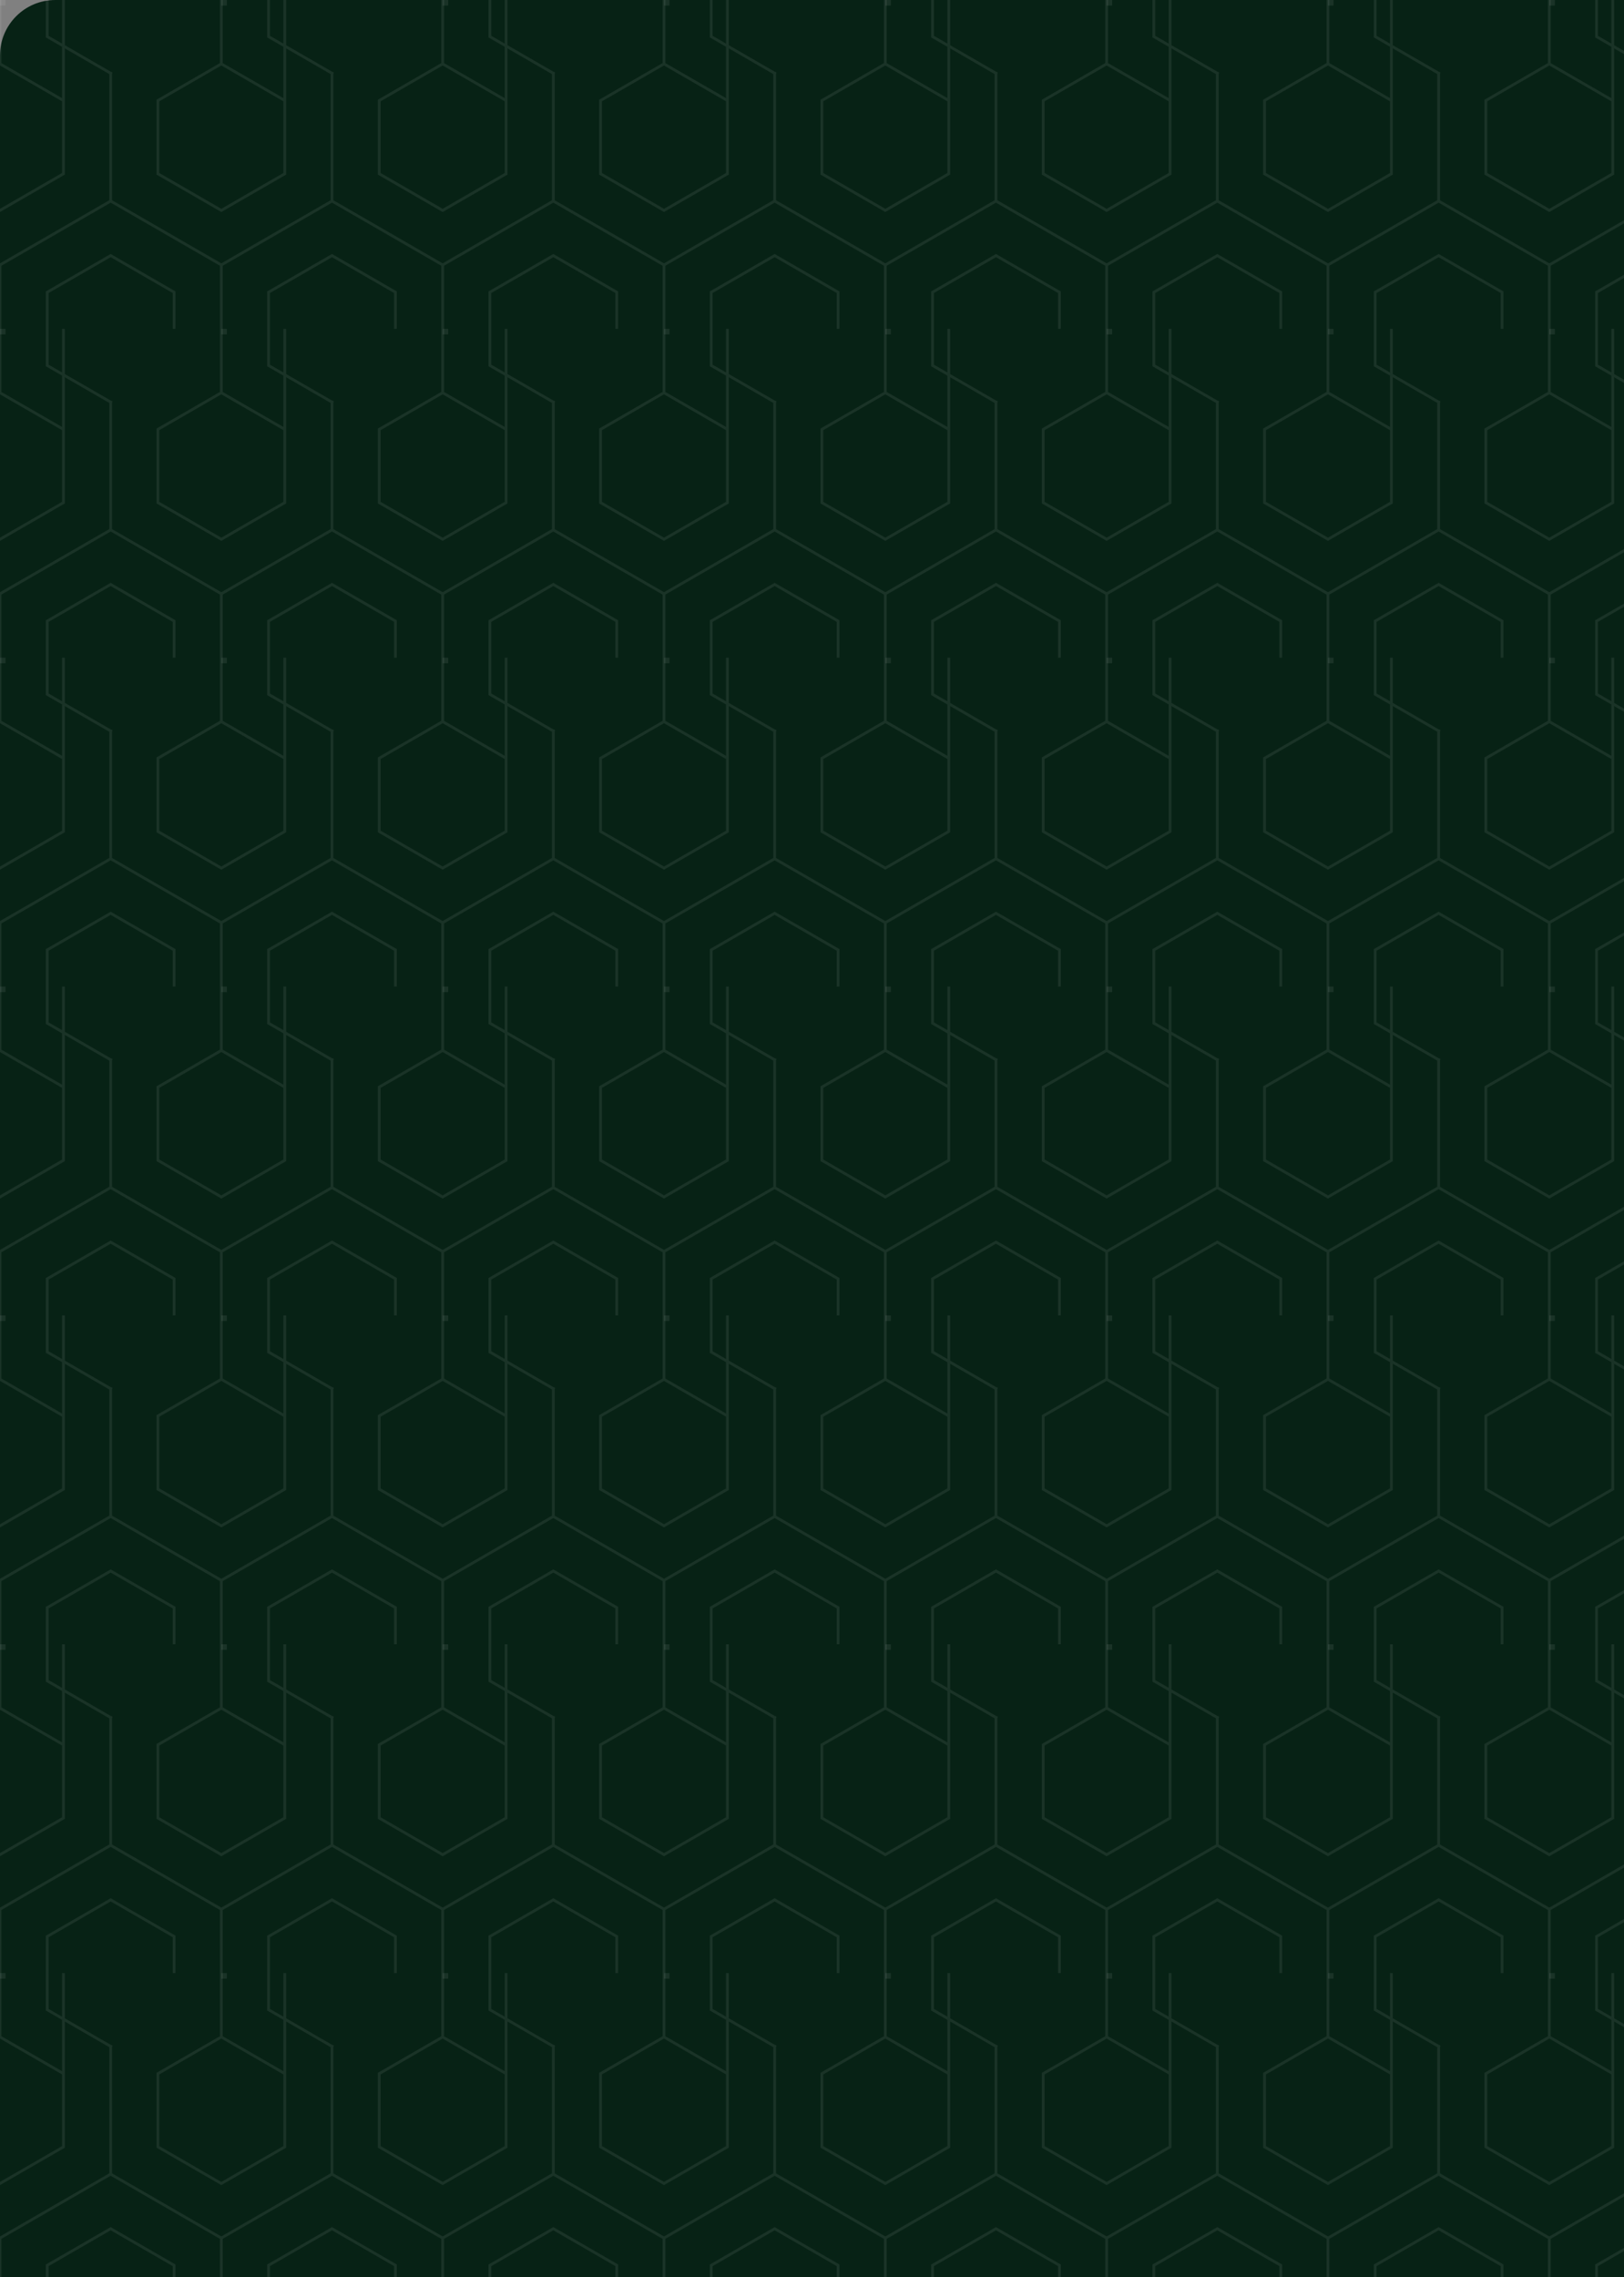 <svg width="587" height="823" viewBox="0 0 587 823" fill="none" xmlns="http://www.w3.org/2000/svg">
<rect x="0" y="0" width="587" height="823" fill="#808080" stroke="none"/>
<path d="M0 20C0 8.954 8.954 0 20 0H587V823H0V20Z" fill="#072215"/>
<g clip-path="url(#clip0_1428_3103)">
<path d="M2 0H0V2H2V0Z" fill="white" fill-opacity="0.08"/>
<path d="M0 141.95V95.762M0 76.05L22.93 62.81V-13.238L40 -26.48L17.07 -13.238V13.238L40 26.48M40 72.666L0 95.76M0 95.76V141.948M0 141.948L40 165.044L80 141.948V95.76M80 95.76L40 72.666M40 72.666L80 95.764M0 23.094L-22.93 36.332V62.81L0 76.05L22.93 62.81V36.33L0 23.096V-23.092L40 -46.186L80 -23.092V23.096M40 72.666V26.48M40 92.378L17.07 105.616V132.094L40 145.334L62.93 132.094V105.616L40 92.378ZM57.07 36.334V62.81L80 76.048L102.93 62.808V36.332L80 23.092L57.07 36.334Z" stroke="white" stroke-opacity="0.08" stroke-linecap="square"/>
</g>
<g clip-path="url(#clip1_1428_3103)">
<path d="M82 0H80V2H82V0Z" fill="white" fill-opacity="0.08"/>
<path d="M80 141.95V95.762M80 76.05L102.93 62.81V-13.238L120 -26.48L97.07 -13.238V13.238L120 26.48M120 72.666L80 95.76M80 95.76V141.948M80 141.948L120 165.044L160 141.948V95.76M160 95.76L120 72.666M120 72.666L160 95.764M80 23.094L57.07 36.332V62.81L80 76.05L102.93 62.81V36.33L80 23.096V-23.092L120 -46.186L160 -23.092V23.096M120 72.666V26.48M120 92.378L97.07 105.616V132.094L120 145.334L142.93 132.094V105.616L120 92.378ZM137.07 36.334V62.81L160 76.048L182.93 62.808V36.332L160 23.092L137.07 36.334Z" stroke="white" stroke-opacity="0.08" stroke-linecap="square"/>
</g>
<g clip-path="url(#clip2_1428_3103)">
<path d="M162 0H160V2H162V0Z" fill="white" fill-opacity="0.08"/>
<path d="M160 141.95V95.762M160 76.05L182.93 62.81V-13.238L200 -26.48L177.07 -13.238V13.238L200 26.48M200 72.666L160 95.76M160 95.76V141.948M160 141.948L200 165.044L240 141.948V95.76M240 95.76L200 72.666M200 72.666L240 95.764M160 23.094L137.07 36.332V62.81L160 76.05L182.93 62.81V36.33L160 23.096V-23.092L200 -46.186L240 -23.092V23.096M200 72.666V26.48M200 92.378L177.07 105.616V132.094L200 145.334L222.93 132.094V105.616L200 92.378ZM217.07 36.334V62.81L240 76.048L262.93 62.808V36.332L240 23.092L217.07 36.334Z" stroke="white" stroke-opacity="0.08" stroke-linecap="square"/>
</g>
<g clip-path="url(#clip3_1428_3103)">
<path d="M242 0H240V2H242V0Z" fill="white" fill-opacity="0.08"/>
<path d="M240 141.95V95.762M240 76.05L262.93 62.81V-13.238L280 -26.48L257.07 -13.238V13.238L280 26.48M280 72.666L240 95.76M240 95.76V141.948M240 141.948L280 165.044L320 141.948V95.76M320 95.76L280 72.666M280 72.666L320 95.764M240 23.094L217.07 36.332V62.81L240 76.05L262.93 62.81V36.33L240 23.096V-23.092L280 -46.186L320 -23.092V23.096M280 72.666V26.48M280 92.378L257.07 105.616V132.094L280 145.334L302.93 132.094V105.616L280 92.378ZM297.07 36.334V62.81L320 76.048L342.93 62.808V36.332L320 23.092L297.07 36.334Z" stroke="white" stroke-opacity="0.08" stroke-linecap="square"/>
</g>
<g clip-path="url(#clip4_1428_3103)">
<path d="M322 0H320V2H322V0Z" fill="white" fill-opacity="0.08"/>
<path d="M320 141.95V95.762M320 76.05L342.93 62.81V-13.238L360 -26.48L337.07 -13.238V13.238L360 26.48M360 72.666L320 95.76M320 95.76V141.948M320 141.948L360 165.044L400 141.948V95.76M400 95.76L360 72.666M360 72.666L400 95.764M320 23.094L297.07 36.332V62.81L320 76.05L342.93 62.81V36.33L320 23.096V-23.092L360 -46.186L400 -23.092V23.096M360 72.666V26.48M360 92.378L337.07 105.616V132.094L360 145.334L382.93 132.094V105.616L360 92.378ZM377.07 36.334V62.81L400 76.048L422.93 62.808V36.332L400 23.092L377.07 36.334Z" stroke="white" stroke-opacity="0.08" stroke-linecap="square"/>
</g>
<g clip-path="url(#clip5_1428_3103)">
<path d="M402 0H400V2H402V0Z" fill="white" fill-opacity="0.08"/>
<path d="M400 141.95V95.762M400 76.05L422.93 62.81V-13.238L440 -26.48L417.07 -13.238V13.238L440 26.48M440 72.666L400 95.76M400 95.76V141.948M400 141.948L440 165.044L480 141.948V95.76M480 95.76L440 72.666M440 72.666L480 95.764M400 23.094L377.07 36.332V62.81L400 76.05L422.93 62.81V36.33L400 23.096V-23.092L440 -46.186L480 -23.092V23.096M440 72.666V26.48M440 92.378L417.07 105.616V132.094L440 145.334L462.93 132.094V105.616L440 92.378ZM457.07 36.334V62.81L480 76.048L502.93 62.808V36.332L480 23.092L457.07 36.334Z" stroke="white" stroke-opacity="0.08" stroke-linecap="square"/>
</g>
<g clip-path="url(#clip6_1428_3103)">
<path d="M482 0H480V2H482V0Z" fill="white" fill-opacity="0.08"/>
<path d="M480 141.95V95.762M480 76.05L502.93 62.81V-13.238L520 -26.48L497.07 -13.238V13.238L520 26.48M520 72.666L480 95.76M480 95.76V141.948M480 141.948L520 165.044L560 141.948V95.76M560 95.76L520 72.666M520 72.666L560 95.764M480 23.094L457.07 36.332V62.81L480 76.05L502.93 62.81V36.33L480 23.096V-23.092L520 -46.186L560 -23.092V23.096M520 72.666V26.48M520 92.378L497.07 105.616V132.094L520 145.334L542.93 132.094V105.616L520 92.378ZM537.07 36.334V62.81L560 76.048L582.93 62.808V36.332L560 23.092L537.07 36.334Z" stroke="white" stroke-opacity="0.08" stroke-linecap="square"/>
</g>
<g clip-path="url(#clip7_1428_3103)">
<path d="M562 0H560V2H562V0Z" fill="white" fill-opacity="0.08"/>
<path d="M560 141.95V95.762M560 76.05L582.93 62.81V-13.238L600 -26.48L577.07 -13.238V13.238L600 26.48M600 72.666L560 95.76M560 95.76V141.948M560 141.948L600 165.044L640 141.948V95.76M640 95.76L600 72.666M600 72.666L640 95.764M560 23.094L537.07 36.332V62.81L560 76.05L582.93 62.81V36.33L560 23.096V-23.092L600 -46.186L640 -23.092V23.096M600 72.666V26.48M600 92.378L577.07 105.616V132.094L600 145.334L622.93 132.094V105.616L600 92.378ZM617.07 36.334V62.81L640 76.048L662.93 62.808V36.332L640 23.092L617.07 36.334Z" stroke="white" stroke-opacity="0.08" stroke-linecap="square"/>
</g>
<g clip-path="url(#clip8_1428_3103)">
<path d="M2 118.856H0V120.856H2V118.856Z" fill="white" fill-opacity="0.08"/>
<path d="M0 260.806V214.618M0 194.906L22.93 181.666V105.618L40 92.376L17.07 105.618V132.094L40 145.336M40 191.522L0 214.616M0 214.616V260.804M0 260.804L40 283.9L80 260.804V214.616M80 214.616L40 191.522M40 191.522L80 214.62M0 141.95L-22.93 155.188V181.666L0 194.906L22.93 181.666V155.186L0 141.952V95.764L40 72.67L80 95.764V141.952M40 191.522V145.336M40 211.234L17.07 224.472V250.95L40 264.19L62.93 250.95V224.472L40 211.234ZM57.07 155.19V181.666L80 194.904L102.93 181.664V155.188L80 141.948L57.07 155.19Z" stroke="white" stroke-opacity="0.08" stroke-linecap="square"/>
</g>
<g clip-path="url(#clip9_1428_3103)">
<path d="M82 118.856H80V120.856H82V118.856Z" fill="white" fill-opacity="0.08"/>
<path d="M80 260.806V214.618M80 194.906L102.93 181.666V105.618L120 92.376L97.07 105.618V132.094L120 145.336M120 191.522L80 214.616M80 214.616V260.804M80 260.804L120 283.9L160 260.804V214.616M160 214.616L120 191.522M120 191.522L160 214.62M80 141.95L57.07 155.188V181.666L80 194.906L102.93 181.666V155.186L80 141.952V95.764L120 72.67L160 95.764V141.952M120 191.522V145.336M120 211.234L97.07 224.472V250.95L120 264.19L142.93 250.95V224.472L120 211.234ZM137.07 155.19V181.666L160 194.904L182.93 181.664V155.188L160 141.948L137.07 155.19Z" stroke="white" stroke-opacity="0.08" stroke-linecap="square"/>
</g>
<g clip-path="url(#clip10_1428_3103)">
<path d="M162 118.856H160V120.856H162V118.856Z" fill="white" fill-opacity="0.08"/>
<path d="M160 260.806V214.618M160 194.906L182.93 181.666V105.618L200 92.376L177.07 105.618V132.094L200 145.336M200 191.522L160 214.616M160 214.616V260.804M160 260.804L200 283.9L240 260.804V214.616M240 214.616L200 191.522M200 191.522L240 214.62M160 141.95L137.07 155.188V181.666L160 194.906L182.93 181.666V155.186L160 141.952V95.764L200 72.67L240 95.764V141.952M200 191.522V145.336M200 211.234L177.07 224.472V250.95L200 264.19L222.93 250.95V224.472L200 211.234ZM217.07 155.19V181.666L240 194.904L262.93 181.664V155.188L240 141.948L217.07 155.19Z" stroke="white" stroke-opacity="0.08" stroke-linecap="square"/>
</g>
<g clip-path="url(#clip11_1428_3103)">
<path d="M242 118.856H240V120.856H242V118.856Z" fill="white" fill-opacity="0.08"/>
<path d="M240 260.806V214.618M240 194.906L262.93 181.666V105.618L280 92.376L257.07 105.618V132.094L280 145.336M280 191.522L240 214.616M240 214.616V260.804M240 260.804L280 283.9L320 260.804V214.616M320 214.616L280 191.522M280 191.522L320 214.62M240 141.95L217.07 155.188V181.666L240 194.906L262.93 181.666V155.186L240 141.952V95.764L280 72.67L320 95.764V141.952M280 191.522V145.336M280 211.234L257.07 224.472V250.95L280 264.19L302.93 250.95V224.472L280 211.234ZM297.07 155.19V181.666L320 194.904L342.93 181.664V155.188L320 141.948L297.07 155.19Z" stroke="white" stroke-opacity="0.08" stroke-linecap="square"/>
</g>
<g clip-path="url(#clip12_1428_3103)">
<path d="M322 118.856H320V120.856H322V118.856Z" fill="white" fill-opacity="0.08"/>
<path d="M320 260.806V214.618M320 194.906L342.93 181.666V105.618L360 92.376L337.07 105.618V132.094L360 145.336M360 191.522L320 214.616M320 214.616V260.804M320 260.804L360 283.9L400 260.804V214.616M400 214.616L360 191.522M360 191.522L400 214.62M320 141.95L297.07 155.188V181.666L320 194.906L342.93 181.666V155.186L320 141.952V95.764L360 72.67L400 95.764V141.952M360 191.522V145.336M360 211.234L337.07 224.472V250.95L360 264.19L382.93 250.95V224.472L360 211.234ZM377.07 155.19V181.666L400 194.904L422.93 181.664V155.188L400 141.948L377.07 155.19Z" stroke="white" stroke-opacity="0.08" stroke-linecap="square"/>
</g>
<g clip-path="url(#clip13_1428_3103)">
<path d="M402 118.856H400V120.856H402V118.856Z" fill="white" fill-opacity="0.08"/>
<path d="M400 260.806V214.618M400 194.906L422.93 181.666V105.618L440 92.376L417.07 105.618V132.094L440 145.336M440 191.522L400 214.616M400 214.616V260.804M400 260.804L440 283.9L480 260.804V214.616M480 214.616L440 191.522M440 191.522L480 214.62M400 141.95L377.07 155.188V181.666L400 194.906L422.93 181.666V155.186L400 141.952V95.764L440 72.67L480 95.764V141.952M440 191.522V145.336M440 211.234L417.07 224.472V250.95L440 264.19L462.93 250.95V224.472L440 211.234ZM457.07 155.19V181.666L480 194.904L502.93 181.664V155.188L480 141.948L457.07 155.19Z" stroke="white" stroke-opacity="0.08" stroke-linecap="square"/>
</g>
<g clip-path="url(#clip14_1428_3103)">
<path d="M482 118.856H480V120.856H482V118.856Z" fill="white" fill-opacity="0.08"/>
<path d="M480 260.806V214.618M480 194.906L502.93 181.666V105.618L520 92.376L497.07 105.618V132.094L520 145.336M520 191.522L480 214.616M480 214.616V260.804M480 260.804L520 283.9L560 260.804V214.616M560 214.616L520 191.522M520 191.522L560 214.62M480 141.95L457.07 155.188V181.666L480 194.906L502.93 181.666V155.186L480 141.952V95.764L520 72.67L560 95.764V141.952M520 191.522V145.336M520 211.234L497.07 224.472V250.95L520 264.19L542.93 250.95V224.472L520 211.234ZM537.07 155.19V181.666L560 194.904L582.93 181.664V155.188L560 141.948L537.07 155.19Z" stroke="white" stroke-opacity="0.08" stroke-linecap="square"/>
</g>
<g clip-path="url(#clip15_1428_3103)">
<path d="M562 118.856H560V120.856H562V118.856Z" fill="white" fill-opacity="0.08"/>
<path d="M560 260.806V214.618M560 194.906L582.93 181.666V105.618L600 92.376L577.07 105.618V132.094L600 145.336M600 191.522L560 214.616M560 214.616V260.804M560 260.804L600 283.9L640 260.804V214.616M640 214.616L600 191.522M600 191.522L640 214.62M560 141.95L537.07 155.188V181.666L560 194.906L582.93 181.666V155.186L560 141.952V95.764L600 72.67L640 95.764V141.952M600 191.522V145.336M600 211.234L577.07 224.472V250.95L600 264.19L622.93 250.95V224.472L600 211.234ZM617.07 155.19V181.666L640 194.904L662.93 181.664V155.188L640 141.948L617.07 155.19Z" stroke="white" stroke-opacity="0.08" stroke-linecap="square"/>
</g>
<g clip-path="url(#clip16_1428_3103)">
<path d="M2 237.712H0V239.712H2V237.712Z" fill="white" fill-opacity="0.08"/>
<path d="M0 379.662V333.474M0 313.762L22.93 300.522V224.474L40 211.232L17.07 224.474V250.95L40 264.192M40 310.378L0 333.472M0 333.472V379.66M0 379.66L40 402.756L80 379.66V333.472M80 333.472L40 310.378M40 310.378L80 333.476M0 260.806L-22.93 274.044V300.522L0 313.762L22.93 300.522V274.042L0 260.808V214.62L40 191.526L80 214.62V260.808M40 310.378V264.192M40 330.09L17.07 343.328V369.806L40 383.046L62.93 369.806V343.328L40 330.09ZM57.07 274.046V300.522L80 313.76L102.93 300.52V274.044L80 260.804L57.07 274.046Z" stroke="white" stroke-opacity="0.08" stroke-linecap="square"/>
</g>
<g clip-path="url(#clip17_1428_3103)">
<path d="M82 237.712H80V239.712H82V237.712Z" fill="white" fill-opacity="0.08"/>
<path d="M80 379.662V333.474M80 313.762L102.93 300.522V224.474L120 211.232L97.07 224.474V250.95L120 264.192M120 310.378L80 333.472M80 333.472V379.66M80 379.66L120 402.756L160 379.66V333.472M160 333.472L120 310.378M120 310.378L160 333.476M80 260.806L57.07 274.044V300.522L80 313.762L102.93 300.522V274.042L80 260.808V214.62L120 191.526L160 214.62V260.808M120 310.378V264.192M120 330.09L97.07 343.328V369.806L120 383.046L142.93 369.806V343.328L120 330.09ZM137.07 274.046V300.522L160 313.76L182.93 300.52V274.044L160 260.804L137.07 274.046Z" stroke="white" stroke-opacity="0.08" stroke-linecap="square"/>
</g>
<g clip-path="url(#clip18_1428_3103)">
<path d="M162 237.712H160V239.712H162V237.712Z" fill="white" fill-opacity="0.08"/>
<path d="M160 379.662V333.474M160 313.762L182.93 300.522V224.474L200 211.232L177.07 224.474V250.95L200 264.192M200 310.378L160 333.472M160 333.472V379.66M160 379.66L200 402.756L240 379.66V333.472M240 333.472L200 310.378M200 310.378L240 333.476M160 260.806L137.07 274.044V300.522L160 313.762L182.93 300.522V274.042L160 260.808V214.62L200 191.526L240 214.62V260.808M200 310.378V264.192M200 330.09L177.07 343.328V369.806L200 383.046L222.93 369.806V343.328L200 330.09ZM217.07 274.046V300.522L240 313.76L262.93 300.52V274.044L240 260.804L217.07 274.046Z" stroke="white" stroke-opacity="0.08" stroke-linecap="square"/>
</g>
<g clip-path="url(#clip19_1428_3103)">
<path d="M242 237.712H240V239.712H242V237.712Z" fill="white" fill-opacity="0.08"/>
<path d="M240 379.662V333.474M240 313.762L262.93 300.522V224.474L280 211.232L257.07 224.474V250.95L280 264.192M280 310.378L240 333.472M240 333.472V379.66M240 379.66L280 402.756L320 379.66V333.472M320 333.472L280 310.378M280 310.378L320 333.476M240 260.806L217.07 274.044V300.522L240 313.762L262.93 300.522V274.042L240 260.808V214.62L280 191.526L320 214.62V260.808M280 310.378V264.192M280 330.09L257.07 343.328V369.806L280 383.046L302.93 369.806V343.328L280 330.09ZM297.07 274.046V300.522L320 313.76L342.93 300.52V274.044L320 260.804L297.07 274.046Z" stroke="white" stroke-opacity="0.08" stroke-linecap="square"/>
</g>
<g clip-path="url(#clip20_1428_3103)">
<path d="M322 237.712H320V239.712H322V237.712Z" fill="white" fill-opacity="0.08"/>
<path d="M320 379.662V333.474M320 313.762L342.93 300.522V224.474L360 211.232L337.07 224.474V250.95L360 264.192M360 310.378L320 333.472M320 333.472V379.66M320 379.66L360 402.756L400 379.66V333.472M400 333.472L360 310.378M360 310.378L400 333.476M320 260.806L297.07 274.044V300.522L320 313.762L342.93 300.522V274.042L320 260.808V214.62L360 191.526L400 214.62V260.808M360 310.378V264.192M360 330.09L337.07 343.328V369.806L360 383.046L382.93 369.806V343.328L360 330.09ZM377.07 274.046V300.522L400 313.76L422.93 300.52V274.044L400 260.804L377.07 274.046Z" stroke="white" stroke-opacity="0.08" stroke-linecap="square"/>
</g>
<g clip-path="url(#clip21_1428_3103)">
<path d="M402 237.712H400V239.712H402V237.712Z" fill="white" fill-opacity="0.08"/>
<path d="M400 379.662V333.474M400 313.762L422.93 300.522V224.474L440 211.232L417.07 224.474V250.95L440 264.192M440 310.378L400 333.472M400 333.472V379.66M400 379.66L440 402.756L480 379.66V333.472M480 333.472L440 310.378M440 310.378L480 333.476M400 260.806L377.07 274.044V300.522L400 313.762L422.93 300.522V274.042L400 260.808V214.62L440 191.526L480 214.62V260.808M440 310.378V264.192M440 330.09L417.07 343.328V369.806L440 383.046L462.93 369.806V343.328L440 330.09ZM457.07 274.046V300.522L480 313.76L502.93 300.52V274.044L480 260.804L457.07 274.046Z" stroke="white" stroke-opacity="0.08" stroke-linecap="square"/>
</g>
<g clip-path="url(#clip22_1428_3103)">
<path d="M482 237.712H480V239.712H482V237.712Z" fill="white" fill-opacity="0.08"/>
<path d="M480 379.662V333.474M480 313.762L502.93 300.522V224.474L520 211.232L497.07 224.474V250.95L520 264.192M520 310.378L480 333.472M480 333.472V379.66M480 379.66L520 402.756L560 379.66V333.472M560 333.472L520 310.378M520 310.378L560 333.476M480 260.806L457.07 274.044V300.522L480 313.762L502.93 300.522V274.042L480 260.808V214.62L520 191.526L560 214.62V260.808M520 310.378V264.192M520 330.09L497.07 343.328V369.806L520 383.046L542.93 369.806V343.328L520 330.09ZM537.07 274.046V300.522L560 313.76L582.93 300.52V274.044L560 260.804L537.07 274.046Z" stroke="white" stroke-opacity="0.08" stroke-linecap="square"/>
</g>
<g clip-path="url(#clip23_1428_3103)">
<path d="M562 237.712H560V239.712H562V237.712Z" fill="white" fill-opacity="0.08"/>
<path d="M560 379.662V333.474M560 313.762L582.93 300.522V224.474L600 211.232L577.07 224.474V250.95L600 264.192M600 310.378L560 333.472M560 333.472V379.66M560 379.66L600 402.756L640 379.66V333.472M640 333.472L600 310.378M600 310.378L640 333.476M560 260.806L537.07 274.044V300.522L560 313.762L582.93 300.522V274.042L560 260.808V214.62L600 191.526L640 214.62V260.808M600 310.378V264.192M600 330.09L577.07 343.328V369.806L600 383.046L622.93 369.806V343.328L600 330.09ZM617.07 274.046V300.522L640 313.76L662.93 300.52V274.044L640 260.804L617.07 274.046Z" stroke="white" stroke-opacity="0.08" stroke-linecap="square"/>
</g>
<g clip-path="url(#clip24_1428_3103)">
<path d="M2 356.568H0V358.568H2V356.568Z" fill="white" fill-opacity="0.08"/>
<path d="M0 498.518V452.33M0 432.618L22.93 419.378V343.33L40 330.088L17.07 343.33V369.806L40 383.048M40 429.234L0 452.328M0 452.328V498.516M0 498.516L40 521.612L80 498.516V452.328M80 452.328L40 429.234M40 429.234L80 452.332M0 379.662L-22.93 392.9V419.378L0 432.618L22.93 419.378V392.898L0 379.664V333.476L40 310.382L80 333.476V379.664M40 429.234V383.048M40 448.946L17.07 462.184V488.662L40 501.902L62.93 488.662V462.184L40 448.946ZM57.07 392.902V419.378L80 432.616L102.93 419.376V392.9L80 379.66L57.07 392.902Z" stroke="white" stroke-opacity="0.08" stroke-linecap="square"/>
</g>
<g clip-path="url(#clip25_1428_3103)">
<path d="M82 356.568H80V358.568H82V356.568Z" fill="white" fill-opacity="0.08"/>
<path d="M80 498.518V452.33M80 432.618L102.93 419.378V343.33L120 330.088L97.07 343.33V369.806L120 383.048M120 429.234L80 452.328M80 452.328V498.516M80 498.516L120 521.612L160 498.516V452.328M160 452.328L120 429.234M120 429.234L160 452.332M80 379.662L57.07 392.9V419.378L80 432.618L102.93 419.378V392.898L80 379.664V333.476L120 310.382L160 333.476V379.664M120 429.234V383.048M120 448.946L97.07 462.184V488.662L120 501.902L142.93 488.662V462.184L120 448.946ZM137.07 392.902V419.378L160 432.616L182.93 419.376V392.9L160 379.66L137.07 392.902Z" stroke="white" stroke-opacity="0.08" stroke-linecap="square"/>
</g>
<g clip-path="url(#clip26_1428_3103)">
<path d="M162 356.568H160V358.568H162V356.568Z" fill="white" fill-opacity="0.08"/>
<path d="M160 498.518V452.33M160 432.618L182.93 419.378V343.33L200 330.088L177.07 343.33V369.806L200 383.048M200 429.234L160 452.328M160 452.328V498.516M160 498.516L200 521.612L240 498.516V452.328M240 452.328L200 429.234M200 429.234L240 452.332M160 379.662L137.07 392.9V419.378L160 432.618L182.93 419.378V392.898L160 379.664V333.476L200 310.382L240 333.476V379.664M200 429.234V383.048M200 448.946L177.07 462.184V488.662L200 501.902L222.93 488.662V462.184L200 448.946ZM217.07 392.902V419.378L240 432.616L262.93 419.376V392.9L240 379.66L217.07 392.902Z" stroke="white" stroke-opacity="0.08" stroke-linecap="square"/>
</g>
<g clip-path="url(#clip27_1428_3103)">
<path d="M242 356.568H240V358.568H242V356.568Z" fill="white" fill-opacity="0.08"/>
<path d="M240 498.518V452.33M240 432.618L262.93 419.378V343.33L280 330.088L257.07 343.33V369.806L280 383.048M280 429.234L240 452.328M240 452.328V498.516M240 498.516L280 521.612L320 498.516V452.328M320 452.328L280 429.234M280 429.234L320 452.332M240 379.662L217.07 392.9V419.378L240 432.618L262.93 419.378V392.898L240 379.664V333.476L280 310.382L320 333.476V379.664M280 429.234V383.048M280 448.946L257.07 462.184V488.662L280 501.902L302.93 488.662V462.184L280 448.946ZM297.07 392.902V419.378L320 432.616L342.93 419.376V392.9L320 379.66L297.07 392.902Z" stroke="white" stroke-opacity="0.08" stroke-linecap="square"/>
</g>
<g clip-path="url(#clip28_1428_3103)">
<path d="M322 356.568H320V358.568H322V356.568Z" fill="white" fill-opacity="0.08"/>
<path d="M320 498.518V452.33M320 432.618L342.93 419.378V343.33L360 330.088L337.07 343.33V369.806L360 383.048M360 429.234L320 452.328M320 452.328V498.516M320 498.516L360 521.612L400 498.516V452.328M400 452.328L360 429.234M360 429.234L400 452.332M320 379.662L297.07 392.9V419.378L320 432.618L342.93 419.378V392.898L320 379.664V333.476L360 310.382L400 333.476V379.664M360 429.234V383.048M360 448.946L337.07 462.184V488.662L360 501.902L382.93 488.662V462.184L360 448.946ZM377.07 392.902V419.378L400 432.616L422.93 419.376V392.9L400 379.66L377.07 392.902Z" stroke="white" stroke-opacity="0.08" stroke-linecap="square"/>
</g>
<g clip-path="url(#clip29_1428_3103)">
<path d="M402 356.568H400V358.568H402V356.568Z" fill="white" fill-opacity="0.08"/>
<path d="M400 498.518V452.33M400 432.618L422.93 419.378V343.33L440 330.088L417.07 343.33V369.806L440 383.048M440 429.234L400 452.328M400 452.328V498.516M400 498.516L440 521.612L480 498.516V452.328M480 452.328L440 429.234M440 429.234L480 452.332M400 379.662L377.07 392.9V419.378L400 432.618L422.93 419.378V392.898L400 379.664V333.476L440 310.382L480 333.476V379.664M440 429.234V383.048M440 448.946L417.07 462.184V488.662L440 501.902L462.93 488.662V462.184L440 448.946ZM457.07 392.902V419.378L480 432.616L502.93 419.376V392.9L480 379.66L457.07 392.902Z" stroke="white" stroke-opacity="0.08" stroke-linecap="square"/>
</g>
<g clip-path="url(#clip30_1428_3103)">
<path d="M482 356.568H480V358.568H482V356.568Z" fill="white" fill-opacity="0.08"/>
<path d="M480 498.518V452.33M480 432.618L502.93 419.378V343.33L520 330.088L497.07 343.33V369.806L520 383.048M520 429.234L480 452.328M480 452.328V498.516M480 498.516L520 521.612L560 498.516V452.328M560 452.328L520 429.234M520 429.234L560 452.332M480 379.662L457.07 392.9V419.378L480 432.618L502.93 419.378V392.898L480 379.664V333.476L520 310.382L560 333.476V379.664M520 429.234V383.048M520 448.946L497.07 462.184V488.662L520 501.902L542.93 488.662V462.184L520 448.946ZM537.07 392.902V419.378L560 432.616L582.93 419.376V392.9L560 379.66L537.07 392.902Z" stroke="white" stroke-opacity="0.08" stroke-linecap="square"/>
</g>
<g clip-path="url(#clip31_1428_3103)">
<path d="M562 356.568H560V358.568H562V356.568Z" fill="white" fill-opacity="0.08"/>
<path d="M560 498.518V452.33M560 432.618L582.93 419.378V343.33L600 330.088L577.07 343.33V369.806L600 383.048M600 429.234L560 452.328M560 452.328V498.516M560 498.516L600 521.612L640 498.516V452.328M640 452.328L600 429.234M600 429.234L640 452.332M560 379.662L537.07 392.9V419.378L560 432.618L582.93 419.378V392.898L560 379.664V333.476L600 310.382L640 333.476V379.664M600 429.234V383.048M600 448.946L577.07 462.184V488.662L600 501.902L622.93 488.662V462.184L600 448.946ZM617.07 392.902V419.378L640 432.616L662.93 419.376V392.9L640 379.66L617.07 392.902Z" stroke="white" stroke-opacity="0.08" stroke-linecap="square"/>
</g>
<g clip-path="url(#clip32_1428_3103)">
<path d="M2 475.424H0V477.424H2V475.424Z" fill="white" fill-opacity="0.08"/>
<path d="M0 617.374V571.186M0 551.474L22.93 538.234V462.186L40 448.944L17.07 462.186V488.662L40 501.904M40 548.09L0 571.184M0 571.184V617.372M0 617.372L40 640.468L80 617.372V571.184M80 571.184L40 548.09M40 548.09L80 571.188M0 498.518L-22.93 511.756V538.234L0 551.474L22.93 538.234V511.754L0 498.52V452.332L40 429.238L80 452.332V498.52M40 548.09V501.904M40 567.802L17.07 581.04V607.518L40 620.758L62.93 607.518V581.04L40 567.802ZM57.07 511.758V538.234L80 551.472L102.93 538.232V511.756L80 498.516L57.07 511.758Z" stroke="white" stroke-opacity="0.08" stroke-linecap="square"/>
</g>
<g clip-path="url(#clip33_1428_3103)">
<path d="M82 475.424H80V477.424H82V475.424Z" fill="white" fill-opacity="0.08"/>
<path d="M80 617.374V571.186M80 551.474L102.93 538.234V462.186L120 448.944L97.07 462.186V488.662L120 501.904M120 548.09L80 571.184M80 571.184V617.372M80 617.372L120 640.468L160 617.372V571.184M160 571.184L120 548.09M120 548.09L160 571.188M80 498.518L57.07 511.756V538.234L80 551.474L102.93 538.234V511.754L80 498.52V452.332L120 429.238L160 452.332V498.52M120 548.09V501.904M120 567.802L97.07 581.04V607.518L120 620.758L142.93 607.518V581.04L120 567.802ZM137.07 511.758V538.234L160 551.472L182.93 538.232V511.756L160 498.516L137.07 511.758Z" stroke="white" stroke-opacity="0.08" stroke-linecap="square"/>
</g>
<g clip-path="url(#clip34_1428_3103)">
<path d="M162 475.424H160V477.424H162V475.424Z" fill="white" fill-opacity="0.08"/>
<path d="M160 617.374V571.186M160 551.474L182.93 538.234V462.186L200 448.944L177.07 462.186V488.662L200 501.904M200 548.09L160 571.184M160 571.184V617.372M160 617.372L200 640.468L240 617.372V571.184M240 571.184L200 548.09M200 548.09L240 571.188M160 498.518L137.07 511.756V538.234L160 551.474L182.93 538.234V511.754L160 498.52V452.332L200 429.238L240 452.332V498.52M200 548.09V501.904M200 567.802L177.07 581.04V607.518L200 620.758L222.93 607.518V581.04L200 567.802ZM217.07 511.758V538.234L240 551.472L262.93 538.232V511.756L240 498.516L217.07 511.758Z" stroke="white" stroke-opacity="0.08" stroke-linecap="square"/>
</g>
<g clip-path="url(#clip35_1428_3103)">
<path d="M242 475.424H240V477.424H242V475.424Z" fill="white" fill-opacity="0.08"/>
<path d="M240 617.374V571.186M240 551.474L262.93 538.234V462.186L280 448.944L257.07 462.186V488.662L280 501.904M280 548.09L240 571.184M240 571.184V617.372M240 617.372L280 640.468L320 617.372V571.184M320 571.184L280 548.09M280 548.09L320 571.188M240 498.518L217.07 511.756V538.234L240 551.474L262.93 538.234V511.754L240 498.52V452.332L280 429.238L320 452.332V498.52M280 548.09V501.904M280 567.802L257.07 581.04V607.518L280 620.758L302.93 607.518V581.04L280 567.802ZM297.07 511.758V538.234L320 551.472L342.93 538.232V511.756L320 498.516L297.07 511.758Z" stroke="white" stroke-opacity="0.08" stroke-linecap="square"/>
</g>
<g clip-path="url(#clip36_1428_3103)">
<path d="M322 475.424H320V477.424H322V475.424Z" fill="white" fill-opacity="0.08"/>
<path d="M320 617.374V571.186M320 551.474L342.93 538.234V462.186L360 448.944L337.07 462.186V488.662L360 501.904M360 548.09L320 571.184M320 571.184V617.372M320 617.372L360 640.468L400 617.372V571.184M400 571.184L360 548.09M360 548.09L400 571.188M320 498.518L297.07 511.756V538.234L320 551.474L342.93 538.234V511.754L320 498.52V452.332L360 429.238L400 452.332V498.52M360 548.09V501.904M360 567.802L337.07 581.04V607.518L360 620.758L382.93 607.518V581.04L360 567.802ZM377.07 511.758V538.234L400 551.472L422.93 538.232V511.756L400 498.516L377.07 511.758Z" stroke="white" stroke-opacity="0.08" stroke-linecap="square"/>
</g>
<g clip-path="url(#clip37_1428_3103)">
<path d="M402 475.424H400V477.424H402V475.424Z" fill="white" fill-opacity="0.08"/>
<path d="M400 617.374V571.186M400 551.474L422.93 538.234V462.186L440 448.944L417.07 462.186V488.662L440 501.904M440 548.09L400 571.184M400 571.184V617.372M400 617.372L440 640.468L480 617.372V571.184M480 571.184L440 548.09M440 548.09L480 571.188M400 498.518L377.07 511.756V538.234L400 551.474L422.93 538.234V511.754L400 498.52V452.332L440 429.238L480 452.332V498.52M440 548.09V501.904M440 567.802L417.07 581.04V607.518L440 620.758L462.93 607.518V581.04L440 567.802ZM457.07 511.758V538.234L480 551.472L502.93 538.232V511.756L480 498.516L457.07 511.758Z" stroke="white" stroke-opacity="0.08" stroke-linecap="square"/>
</g>
<g clip-path="url(#clip38_1428_3103)">
<path d="M482 475.424H480V477.424H482V475.424Z" fill="white" fill-opacity="0.08"/>
<path d="M480 617.374V571.186M480 551.474L502.93 538.234V462.186L520 448.944L497.07 462.186V488.662L520 501.904M520 548.09L480 571.184M480 571.184V617.372M480 617.372L520 640.468L560 617.372V571.184M560 571.184L520 548.09M520 548.09L560 571.188M480 498.518L457.07 511.756V538.234L480 551.474L502.93 538.234V511.754L480 498.52V452.332L520 429.238L560 452.332V498.52M520 548.09V501.904M520 567.802L497.07 581.04V607.518L520 620.758L542.93 607.518V581.04L520 567.802ZM537.07 511.758V538.234L560 551.472L582.93 538.232V511.756L560 498.516L537.07 511.758Z" stroke="white" stroke-opacity="0.08" stroke-linecap="square"/>
</g>
<g clip-path="url(#clip39_1428_3103)">
<path d="M562 475.424H560V477.424H562V475.424Z" fill="white" fill-opacity="0.08"/>
<path d="M560 617.374V571.186M560 551.474L582.93 538.234V462.186L600 448.944L577.07 462.186V488.662L600 501.904M600 548.09L560 571.184M560 571.184V617.372M560 617.372L600 640.468L640 617.372V571.184M640 571.184L600 548.09M600 548.09L640 571.188M560 498.518L537.07 511.756V538.234L560 551.474L582.93 538.234V511.754L560 498.52V452.332L600 429.238L640 452.332V498.52M600 548.09V501.904M600 567.802L577.07 581.04V607.518L600 620.758L622.93 607.518V581.04L600 567.802ZM617.07 511.758V538.234L640 551.472L662.93 538.232V511.756L640 498.516L617.07 511.758Z" stroke="white" stroke-opacity="0.08" stroke-linecap="square"/>
</g>
<g clip-path="url(#clip40_1428_3103)">
<path d="M2 594.28H0V596.28H2V594.28Z" fill="white" fill-opacity="0.08"/>
<path d="M0 736.23V690.042M0 670.33L22.93 657.09V581.042L40 567.8L17.07 581.042V607.518L40 620.76M40 666.946L0 690.04M0 690.04V736.228M0 736.228L40 759.324L80 736.228V690.04M80 690.04L40 666.946M40 666.946L80 690.044M0 617.374L-22.93 630.612V657.09L0 670.33L22.93 657.09V630.61L0 617.376V571.188L40 548.094L80 571.188V617.376M40 666.946V620.76M40 686.658L17.07 699.896V726.374L40 739.614L62.93 726.374V699.896L40 686.658ZM57.07 630.614V657.09L80 670.328L102.93 657.088V630.612L80 617.372L57.07 630.614Z" stroke="white" stroke-opacity="0.08" stroke-linecap="square"/>
</g>
<g clip-path="url(#clip41_1428_3103)">
<path d="M82 594.28H80V596.28H82V594.28Z" fill="white" fill-opacity="0.08"/>
<path d="M80 736.23V690.042M80 670.33L102.93 657.09V581.042L120 567.8L97.07 581.042V607.518L120 620.76M120 666.946L80 690.04M80 690.04V736.228M80 736.228L120 759.324L160 736.228V690.04M160 690.04L120 666.946M120 666.946L160 690.044M80 617.374L57.07 630.612V657.09L80 670.33L102.93 657.09V630.61L80 617.376V571.188L120 548.094L160 571.188V617.376M120 666.946V620.76M120 686.658L97.07 699.896V726.374L120 739.614L142.93 726.374V699.896L120 686.658ZM137.07 630.614V657.09L160 670.328L182.93 657.088V630.612L160 617.372L137.07 630.614Z" stroke="white" stroke-opacity="0.08" stroke-linecap="square"/>
</g>
<g clip-path="url(#clip42_1428_3103)">
<path d="M162 594.28H160V596.28H162V594.28Z" fill="white" fill-opacity="0.08"/>
<path d="M160 736.23V690.042M160 670.33L182.93 657.09V581.042L200 567.8L177.07 581.042V607.518L200 620.76M200 666.946L160 690.04M160 690.04V736.228M160 736.228L200 759.324L240 736.228V690.04M240 690.04L200 666.946M200 666.946L240 690.044M160 617.374L137.07 630.612V657.09L160 670.33L182.93 657.09V630.61L160 617.376V571.188L200 548.094L240 571.188V617.376M200 666.946V620.76M200 686.658L177.07 699.896V726.374L200 739.614L222.93 726.374V699.896L200 686.658ZM217.07 630.614V657.09L240 670.328L262.93 657.088V630.612L240 617.372L217.07 630.614Z" stroke="white" stroke-opacity="0.08" stroke-linecap="square"/>
</g>
<g clip-path="url(#clip43_1428_3103)">
<path d="M242 594.28H240V596.28H242V594.28Z" fill="white" fill-opacity="0.08"/>
<path d="M240 736.23V690.042M240 670.33L262.93 657.09V581.042L280 567.8L257.07 581.042V607.518L280 620.76M280 666.946L240 690.04M240 690.04V736.228M240 736.228L280 759.324L320 736.228V690.04M320 690.04L280 666.946M280 666.946L320 690.044M240 617.374L217.07 630.612V657.09L240 670.33L262.93 657.09V630.61L240 617.376V571.188L280 548.094L320 571.188V617.376M280 666.946V620.76M280 686.658L257.07 699.896V726.374L280 739.614L302.93 726.374V699.896L280 686.658ZM297.07 630.614V657.09L320 670.328L342.93 657.088V630.612L320 617.372L297.07 630.614Z" stroke="white" stroke-opacity="0.08" stroke-linecap="square"/>
</g>
<g clip-path="url(#clip44_1428_3103)">
<path d="M322 594.28H320V596.28H322V594.28Z" fill="white" fill-opacity="0.08"/>
<path d="M320 736.23V690.042M320 670.33L342.93 657.09V581.042L360 567.8L337.07 581.042V607.518L360 620.76M360 666.946L320 690.04M320 690.04V736.228M320 736.228L360 759.324L400 736.228V690.04M400 690.04L360 666.946M360 666.946L400 690.044M320 617.374L297.07 630.612V657.09L320 670.33L342.93 657.09V630.61L320 617.376V571.188L360 548.094L400 571.188V617.376M360 666.946V620.76M360 686.658L337.07 699.896V726.374L360 739.614L382.93 726.374V699.896L360 686.658ZM377.07 630.614V657.09L400 670.328L422.93 657.088V630.612L400 617.372L377.07 630.614Z" stroke="white" stroke-opacity="0.08" stroke-linecap="square"/>
</g>
<g clip-path="url(#clip45_1428_3103)">
<path d="M402 594.28H400V596.28H402V594.28Z" fill="white" fill-opacity="0.08"/>
<path d="M400 736.23V690.042M400 670.33L422.93 657.09V581.042L440 567.8L417.07 581.042V607.518L440 620.76M440 666.946L400 690.04M400 690.04V736.228M400 736.228L440 759.324L480 736.228V690.04M480 690.04L440 666.946M440 666.946L480 690.044M400 617.374L377.07 630.612V657.09L400 670.33L422.93 657.09V630.61L400 617.376V571.188L440 548.094L480 571.188V617.376M440 666.946V620.76M440 686.658L417.07 699.896V726.374L440 739.614L462.93 726.374V699.896L440 686.658ZM457.07 630.614V657.09L480 670.328L502.93 657.088V630.612L480 617.372L457.07 630.614Z" stroke="white" stroke-opacity="0.08" stroke-linecap="square"/>
</g>
<g clip-path="url(#clip46_1428_3103)">
<path d="M482 594.28H480V596.28H482V594.28Z" fill="white" fill-opacity="0.08"/>
<path d="M480 736.23V690.042M480 670.33L502.93 657.09V581.042L520 567.8L497.07 581.042V607.518L520 620.76M520 666.946L480 690.04M480 690.04V736.228M480 736.228L520 759.324L560 736.228V690.04M560 690.04L520 666.946M520 666.946L560 690.044M480 617.374L457.07 630.612V657.09L480 670.33L502.93 657.09V630.61L480 617.376V571.188L520 548.094L560 571.188V617.376M520 666.946V620.76M520 686.658L497.07 699.896V726.374L520 739.614L542.93 726.374V699.896L520 686.658ZM537.07 630.614V657.09L560 670.328L582.93 657.088V630.612L560 617.372L537.07 630.614Z" stroke="white" stroke-opacity="0.08" stroke-linecap="square"/>
</g>
<g clip-path="url(#clip47_1428_3103)">
<path d="M562 594.28H560V596.28H562V594.28Z" fill="white" fill-opacity="0.08"/>
<path d="M560 736.23V690.042M560 670.33L582.93 657.09V581.042L600 567.8L577.07 581.042V607.518L600 620.76M600 666.946L560 690.04M560 690.04V736.228M560 736.228L600 759.324L640 736.228V690.04M640 690.04L600 666.946M600 666.946L640 690.044M560 617.374L537.07 630.612V657.09L560 670.33L582.93 657.09V630.61L560 617.376V571.188L600 548.094L640 571.188V617.376M600 666.946V620.76M600 686.658L577.07 699.896V726.374L600 739.614L622.93 726.374V699.896L600 686.658ZM617.07 630.614V657.09L640 670.328L662.93 657.088V630.612L640 617.372L617.07 630.614Z" stroke="white" stroke-opacity="0.08" stroke-linecap="square"/>
</g>
<g clip-path="url(#clip48_1428_3103)">
<path d="M2 713.136H0V715.136H2V713.136Z" fill="white" fill-opacity="0.08"/>
<path d="M0 855.086V808.898M0 789.186L22.93 775.946V699.898L40 686.656L17.07 699.898V726.374L40 739.616M40 785.802L0 808.896M0 808.896V855.084M0 855.084L40 878.18L80 855.084V808.896M80 808.896L40 785.802M40 785.802L80 808.9M0 736.23L-22.93 749.468V775.946L0 789.186L22.93 775.946V749.466L0 736.232V690.044L40 666.95L80 690.044V736.232M40 785.802V739.616M40 805.514L17.07 818.752V845.23L40 858.47L62.93 845.23V818.752L40 805.514ZM57.07 749.47V775.946L80 789.184L102.93 775.944V749.468L80 736.228L57.07 749.47Z" stroke="white" stroke-opacity="0.08" stroke-linecap="square"/>
</g>
<g clip-path="url(#clip49_1428_3103)">
<path d="M82 713.136H80V715.136H82V713.136Z" fill="white" fill-opacity="0.08"/>
<path d="M80 855.086V808.898M80 789.186L102.93 775.946V699.898L120 686.656L97.07 699.898V726.374L120 739.616M120 785.802L80 808.896M80 808.896V855.084M80 855.084L120 878.18L160 855.084V808.896M160 808.896L120 785.802M120 785.802L160 808.9M80 736.23L57.07 749.468V775.946L80 789.186L102.93 775.946V749.466L80 736.232V690.044L120 666.95L160 690.044V736.232M120 785.802V739.616M120 805.514L97.07 818.752V845.23L120 858.47L142.93 845.23V818.752L120 805.514ZM137.07 749.47V775.946L160 789.184L182.93 775.944V749.468L160 736.228L137.07 749.47Z" stroke="white" stroke-opacity="0.08" stroke-linecap="square"/>
</g>
<g clip-path="url(#clip50_1428_3103)">
<path d="M162 713.136H160V715.136H162V713.136Z" fill="white" fill-opacity="0.08"/>
<path d="M160 855.086V808.898M160 789.186L182.93 775.946V699.898L200 686.656L177.07 699.898V726.374L200 739.616M200 785.802L160 808.896M160 808.896V855.084M160 855.084L200 878.18L240 855.084V808.896M240 808.896L200 785.802M200 785.802L240 808.9M160 736.23L137.07 749.468V775.946L160 789.186L182.93 775.946V749.466L160 736.232V690.044L200 666.95L240 690.044V736.232M200 785.802V739.616M200 805.514L177.07 818.752V845.23L200 858.47L222.93 845.23V818.752L200 805.514ZM217.07 749.47V775.946L240 789.184L262.93 775.944V749.468L240 736.228L217.07 749.47Z" stroke="white" stroke-opacity="0.08" stroke-linecap="square"/>
</g>
<g clip-path="url(#clip51_1428_3103)">
<path d="M242 713.136H240V715.136H242V713.136Z" fill="white" fill-opacity="0.08"/>
<path d="M240 855.086V808.898M240 789.186L262.93 775.946V699.898L280 686.656L257.07 699.898V726.374L280 739.616M280 785.802L240 808.896M240 808.896V855.084M240 855.084L280 878.18L320 855.084V808.896M320 808.896L280 785.802M280 785.802L320 808.9M240 736.23L217.07 749.468V775.946L240 789.186L262.93 775.946V749.466L240 736.232V690.044L280 666.95L320 690.044V736.232M280 785.802V739.616M280 805.514L257.07 818.752V845.23L280 858.47L302.93 845.23V818.752L280 805.514ZM297.07 749.47V775.946L320 789.184L342.93 775.944V749.468L320 736.228L297.07 749.47Z" stroke="white" stroke-opacity="0.08" stroke-linecap="square"/>
</g>
<g clip-path="url(#clip52_1428_3103)">
<path d="M322 713.136H320V715.136H322V713.136Z" fill="white" fill-opacity="0.08"/>
<path d="M320 855.086V808.898M320 789.186L342.93 775.946V699.898L360 686.656L337.07 699.898V726.374L360 739.616M360 785.802L320 808.896M320 808.896V855.084M320 855.084L360 878.18L400 855.084V808.896M400 808.896L360 785.802M360 785.802L400 808.9M320 736.23L297.07 749.468V775.946L320 789.186L342.93 775.946V749.466L320 736.232V690.044L360 666.95L400 690.044V736.232M360 785.802V739.616M360 805.514L337.07 818.752V845.23L360 858.47L382.93 845.23V818.752L360 805.514ZM377.07 749.47V775.946L400 789.184L422.93 775.944V749.468L400 736.228L377.07 749.47Z" stroke="white" stroke-opacity="0.08" stroke-linecap="square"/>
</g>
<g clip-path="url(#clip53_1428_3103)">
<path d="M402 713.136H400V715.136H402V713.136Z" fill="white" fill-opacity="0.08"/>
<path d="M400 855.086V808.898M400 789.186L422.93 775.946V699.898L440 686.656L417.07 699.898V726.374L440 739.616M440 785.802L400 808.896M400 808.896V855.084M400 855.084L440 878.18L480 855.084V808.896M480 808.896L440 785.802M440 785.802L480 808.9M400 736.23L377.07 749.468V775.946L400 789.186L422.93 775.946V749.466L400 736.232V690.044L440 666.95L480 690.044V736.232M440 785.802V739.616M440 805.514L417.07 818.752V845.23L440 858.47L462.93 845.23V818.752L440 805.514ZM457.07 749.47V775.946L480 789.184L502.93 775.944V749.468L480 736.228L457.07 749.47Z" stroke="white" stroke-opacity="0.08" stroke-linecap="square"/>
</g>
<g clip-path="url(#clip54_1428_3103)">
<path d="M482 713.136H480V715.136H482V713.136Z" fill="white" fill-opacity="0.08"/>
<path d="M480 855.086V808.898M480 789.186L502.93 775.946V699.898L520 686.656L497.07 699.898V726.374L520 739.616M520 785.802L480 808.896M480 808.896V855.084M480 855.084L520 878.18L560 855.084V808.896M560 808.896L520 785.802M520 785.802L560 808.9M480 736.23L457.07 749.468V775.946L480 789.186L502.93 775.946V749.466L480 736.232V690.044L520 666.95L560 690.044V736.232M520 785.802V739.616M520 805.514L497.07 818.752V845.23L520 858.47L542.93 845.23V818.752L520 805.514ZM537.07 749.47V775.946L560 789.184L582.93 775.944V749.468L560 736.228L537.07 749.47Z" stroke="white" stroke-opacity="0.08" stroke-linecap="square"/>
</g>
<g clip-path="url(#clip55_1428_3103)">
<path d="M562 713.136H560V715.136H562V713.136Z" fill="white" fill-opacity="0.08"/>
<path d="M560 855.086V808.898M560 789.186L582.93 775.946V699.898L600 686.656L577.07 699.898V726.374L600 739.616M600 785.802L560 808.896M560 808.896V855.084M560 855.084L600 878.18L640 855.084V808.896M640 808.896L600 785.802M600 785.802L640 808.9M560 736.23L537.07 749.468V775.946L560 789.186L582.93 775.946V749.466L560 736.232V690.044L600 666.95L640 690.044V736.232M600 785.802V739.616M600 805.514L577.07 818.752V845.23L600 858.47L622.93 845.23V818.752L600 805.514ZM617.07 749.47V775.946L640 789.184L662.93 775.944V749.468L640 736.228L617.07 749.47Z" stroke="white" stroke-opacity="0.08" stroke-linecap="square"/>
</g>
<defs>
<clipPath id="clip0_1428_3103">
<rect width="80" height="118.856" fill="white"/>
</clipPath>
<clipPath id="clip1_1428_3103">
<rect width="80" height="118.856" fill="white" transform="translate(80)"/>
</clipPath>
<clipPath id="clip2_1428_3103">
<rect width="80" height="118.856" fill="white" transform="translate(160)"/>
</clipPath>
<clipPath id="clip3_1428_3103">
<rect width="80" height="118.856" fill="white" transform="translate(240)"/>
</clipPath>
<clipPath id="clip4_1428_3103">
<rect width="80" height="118.856" fill="white" transform="translate(320)"/>
</clipPath>
<clipPath id="clip5_1428_3103">
<rect width="80" height="118.856" fill="white" transform="translate(400)"/>
</clipPath>
<clipPath id="clip6_1428_3103">
<rect width="80" height="118.856" fill="white" transform="translate(480)"/>
</clipPath>
<clipPath id="clip7_1428_3103">
<rect width="80" height="118.856" fill="white" transform="translate(560)"/>
</clipPath>
<clipPath id="clip8_1428_3103">
<rect width="80" height="118.856" fill="white" transform="translate(0 118.856)"/>
</clipPath>
<clipPath id="clip9_1428_3103">
<rect width="80" height="118.856" fill="white" transform="translate(80 118.856)"/>
</clipPath>
<clipPath id="clip10_1428_3103">
<rect width="80" height="118.856" fill="white" transform="translate(160 118.856)"/>
</clipPath>
<clipPath id="clip11_1428_3103">
<rect width="80" height="118.856" fill="white" transform="translate(240 118.856)"/>
</clipPath>
<clipPath id="clip12_1428_3103">
<rect width="80" height="118.856" fill="white" transform="translate(320 118.856)"/>
</clipPath>
<clipPath id="clip13_1428_3103">
<rect width="80" height="118.856" fill="white" transform="translate(400 118.856)"/>
</clipPath>
<clipPath id="clip14_1428_3103">
<rect width="80" height="118.856" fill="white" transform="translate(480 118.856)"/>
</clipPath>
<clipPath id="clip15_1428_3103">
<rect width="80" height="118.856" fill="white" transform="translate(560 118.856)"/>
</clipPath>
<clipPath id="clip16_1428_3103">
<rect width="80" height="118.856" fill="white" transform="translate(0 237.712)"/>
</clipPath>
<clipPath id="clip17_1428_3103">
<rect width="80" height="118.856" fill="white" transform="translate(80 237.712)"/>
</clipPath>
<clipPath id="clip18_1428_3103">
<rect width="80" height="118.856" fill="white" transform="translate(160 237.712)"/>
</clipPath>
<clipPath id="clip19_1428_3103">
<rect width="80" height="118.856" fill="white" transform="translate(240 237.712)"/>
</clipPath>
<clipPath id="clip20_1428_3103">
<rect width="80" height="118.856" fill="white" transform="translate(320 237.712)"/>
</clipPath>
<clipPath id="clip21_1428_3103">
<rect width="80" height="118.856" fill="white" transform="translate(400 237.712)"/>
</clipPath>
<clipPath id="clip22_1428_3103">
<rect width="80" height="118.856" fill="white" transform="translate(480 237.712)"/>
</clipPath>
<clipPath id="clip23_1428_3103">
<rect width="80" height="118.856" fill="white" transform="translate(560 237.712)"/>
</clipPath>
<clipPath id="clip24_1428_3103">
<rect width="80" height="118.856" fill="white" transform="translate(0 356.568)"/>
</clipPath>
<clipPath id="clip25_1428_3103">
<rect width="80" height="118.856" fill="white" transform="translate(80 356.568)"/>
</clipPath>
<clipPath id="clip26_1428_3103">
<rect width="80" height="118.856" fill="white" transform="translate(160 356.568)"/>
</clipPath>
<clipPath id="clip27_1428_3103">
<rect width="80" height="118.856" fill="white" transform="translate(240 356.568)"/>
</clipPath>
<clipPath id="clip28_1428_3103">
<rect width="80" height="118.856" fill="white" transform="translate(320 356.568)"/>
</clipPath>
<clipPath id="clip29_1428_3103">
<rect width="80" height="118.856" fill="white" transform="translate(400 356.568)"/>
</clipPath>
<clipPath id="clip30_1428_3103">
<rect width="80" height="118.856" fill="white" transform="translate(480 356.568)"/>
</clipPath>
<clipPath id="clip31_1428_3103">
<rect width="80" height="118.856" fill="white" transform="translate(560 356.568)"/>
</clipPath>
<clipPath id="clip32_1428_3103">
<rect width="80" height="118.856" fill="white" transform="translate(0 475.424)"/>
</clipPath>
<clipPath id="clip33_1428_3103">
<rect width="80" height="118.856" fill="white" transform="translate(80 475.424)"/>
</clipPath>
<clipPath id="clip34_1428_3103">
<rect width="80" height="118.856" fill="white" transform="translate(160 475.424)"/>
</clipPath>
<clipPath id="clip35_1428_3103">
<rect width="80" height="118.856" fill="white" transform="translate(240 475.424)"/>
</clipPath>
<clipPath id="clip36_1428_3103">
<rect width="80" height="118.856" fill="white" transform="translate(320 475.424)"/>
</clipPath>
<clipPath id="clip37_1428_3103">
<rect width="80" height="118.856" fill="white" transform="translate(400 475.424)"/>
</clipPath>
<clipPath id="clip38_1428_3103">
<rect width="80" height="118.856" fill="white" transform="translate(480 475.424)"/>
</clipPath>
<clipPath id="clip39_1428_3103">
<rect width="80" height="118.856" fill="white" transform="translate(560 475.424)"/>
</clipPath>
<clipPath id="clip40_1428_3103">
<rect width="80" height="118.856" fill="white" transform="translate(0 594.28)"/>
</clipPath>
<clipPath id="clip41_1428_3103">
<rect width="80" height="118.856" fill="white" transform="translate(80 594.28)"/>
</clipPath>
<clipPath id="clip42_1428_3103">
<rect width="80" height="118.856" fill="white" transform="translate(160 594.28)"/>
</clipPath>
<clipPath id="clip43_1428_3103">
<rect width="80" height="118.856" fill="white" transform="translate(240 594.28)"/>
</clipPath>
<clipPath id="clip44_1428_3103">
<rect width="80" height="118.856" fill="white" transform="translate(320 594.28)"/>
</clipPath>
<clipPath id="clip45_1428_3103">
<rect width="80" height="118.856" fill="white" transform="translate(400 594.28)"/>
</clipPath>
<clipPath id="clip46_1428_3103">
<rect width="80" height="118.856" fill="white" transform="translate(480 594.28)"/>
</clipPath>
<clipPath id="clip47_1428_3103">
<rect width="80" height="118.856" fill="white" transform="translate(560 594.28)"/>
</clipPath>
<clipPath id="clip48_1428_3103">
<rect width="80" height="118.856" fill="white" transform="translate(0 713.136)"/>
</clipPath>
<clipPath id="clip49_1428_3103">
<rect width="80" height="118.856" fill="white" transform="translate(80 713.136)"/>
</clipPath>
<clipPath id="clip50_1428_3103">
<rect width="80" height="118.856" fill="white" transform="translate(160 713.136)"/>
</clipPath>
<clipPath id="clip51_1428_3103">
<rect width="80" height="118.856" fill="white" transform="translate(240 713.136)"/>
</clipPath>
<clipPath id="clip52_1428_3103">
<rect width="80" height="118.856" fill="white" transform="translate(320 713.136)"/>
</clipPath>
<clipPath id="clip53_1428_3103">
<rect width="80" height="118.856" fill="white" transform="translate(400 713.136)"/>
</clipPath>
<clipPath id="clip54_1428_3103">
<rect width="80" height="118.856" fill="white" transform="translate(480 713.136)"/>
</clipPath>
<clipPath id="clip55_1428_3103">
<rect width="80" height="118.856" fill="white" transform="translate(560 713.136)"/>
</clipPath>
</defs>
</svg>
